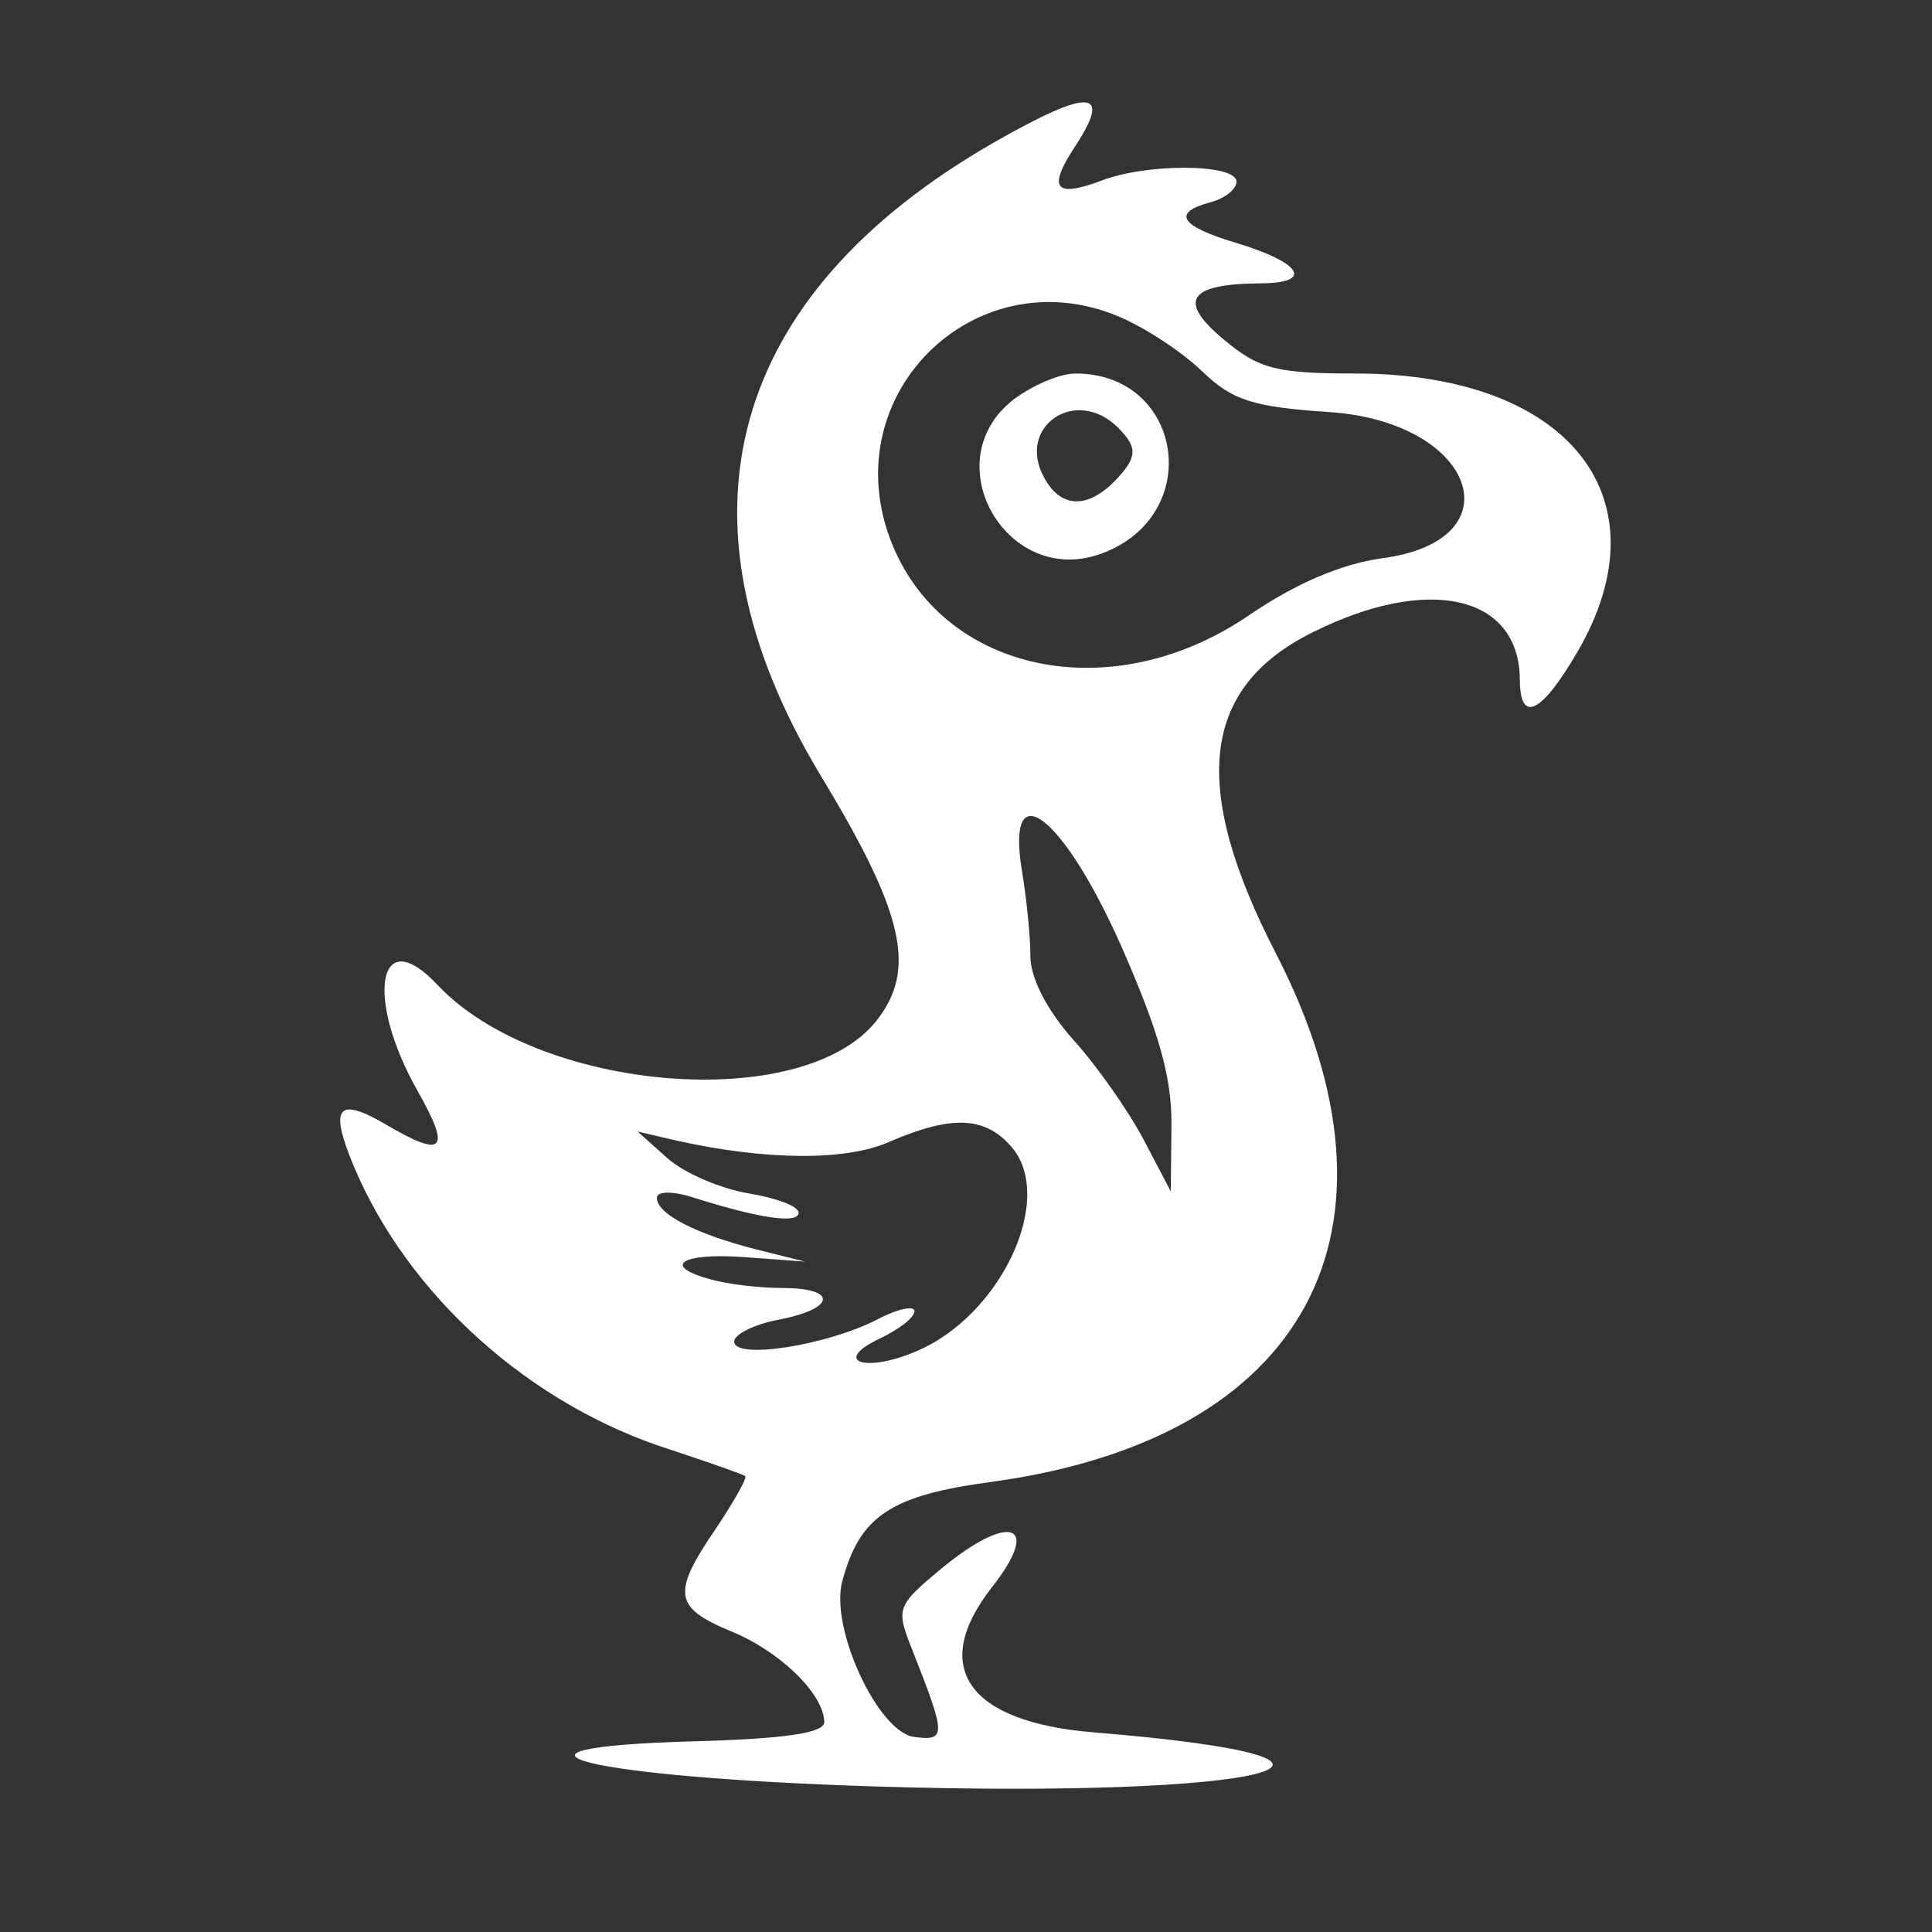<?xml version="1.0" encoding="utf-8"?>
<svg version="1.0" xmlns="http://www.w3.org/2000/svg" width="150pt" height="150pt" viewBox="0 0 150 150" preserveAspectRatio="xMidYMid meet">
  <rect x="0" y="0" width="150" height="150" fill="#333333" stroke="none"/>
  <g transform="translate(0,150) scale(0.05,-0.05)" fill="#000000" stroke="none">
    <path d="M1542 2778 c-412 -237 -507 -584 -269 -980 131 -216 151 -303 88 -383 -115 -145 -525 -111 -682 56 -92 98 -113 -20 -30 -166 52 -92 40 -104 -50 -51 -75 44 -88 27 -50 -64 84 -201 274 -372 492 -441 60 -20 112 -38 116 -41 4 -2 -17 -39 -45 -81 -69 -101 -66 -123 23 -160 76 -31 144 -97 145 -141 0 -17 -60 -26 -205 -30 -350 -10 -164 -56 284 -70 607 -19 852 42 339 84 -195 16 -255 101 -158 225 79 100 28 118 -81 27 -67 -56 -68 -60 -42 -125 52 -132 53 -141 2 -134 -56 8 -131 170 -111 242 27 101 75 133 232 154 489 67 663 390 441 821 -133 258 -116 412 57 498 180 90 321 58 322 -73 0 -69 33 -54 89 42 140 239 -12 432 -342 433 -126 0 -152 7 -207 53 -72 60 -55 86 56 87 85 0 66 32 -37 63 -87 26 -100 47 -39 63 22 6 40 20 40 32 0 28 -140 29 -211 1 -70 -26 -82 -12 -42 50 62 93 27 96 -125 9z m194 -269 c41 -17 99 -55 130 -85 48 -46 79 -56 200 -64 226 -16 290 -200 79 -227 -63 -9 -133 -39 -205 -88 -219 -150 -490 -87 -562 130 -73 223 142 424 358 334z m5 -978 c59 -134 79 -205 78 -280 l-1 -101 -42 80 c-23 44 -72 114 -109 155 -41 46 -67 96 -67 130 0 30 -6 90 -13 132 -26 156 63 89 154 -116z m-172 -310 c72 -79 -14 -265 -148 -320 -78 -33 -129 -15 -56 20 30 14 55 33 55 43 0 9 -26 4 -58 -13 -78 -40 -222 -63 -222 -34 0 11 32 27 70 34 88 17 91 49 5 49 -36 0 -85 6 -110 13 -79 21 -48 42 50 35 l95 -7 -76 19 c-94 24 -154 55 -154 80 0 10 23 11 55 1 104 -33 165 -42 165 -24 0 10 -35 23 -78 30 -42 7 -99 31 -125 54 l-47 42 60 -14 c139 -31 264 -32 331 -2 95 41 147 40 188 -6z" style="fill: rgb(255, 255, 255);"/>
    <path d="M1573 2379 c-123 -97 -8 -294 139 -238 159 60 125 279 -42 279 -25 0 -68 -19 -97 -41z m163 -43 c32 -32 30 -47 -7 -85 -43 -42 -83 -39 -108 8 -43 79 50 142 115 77z" style="fill: rgb(255, 255, 255);"/>
  </g>
</svg>